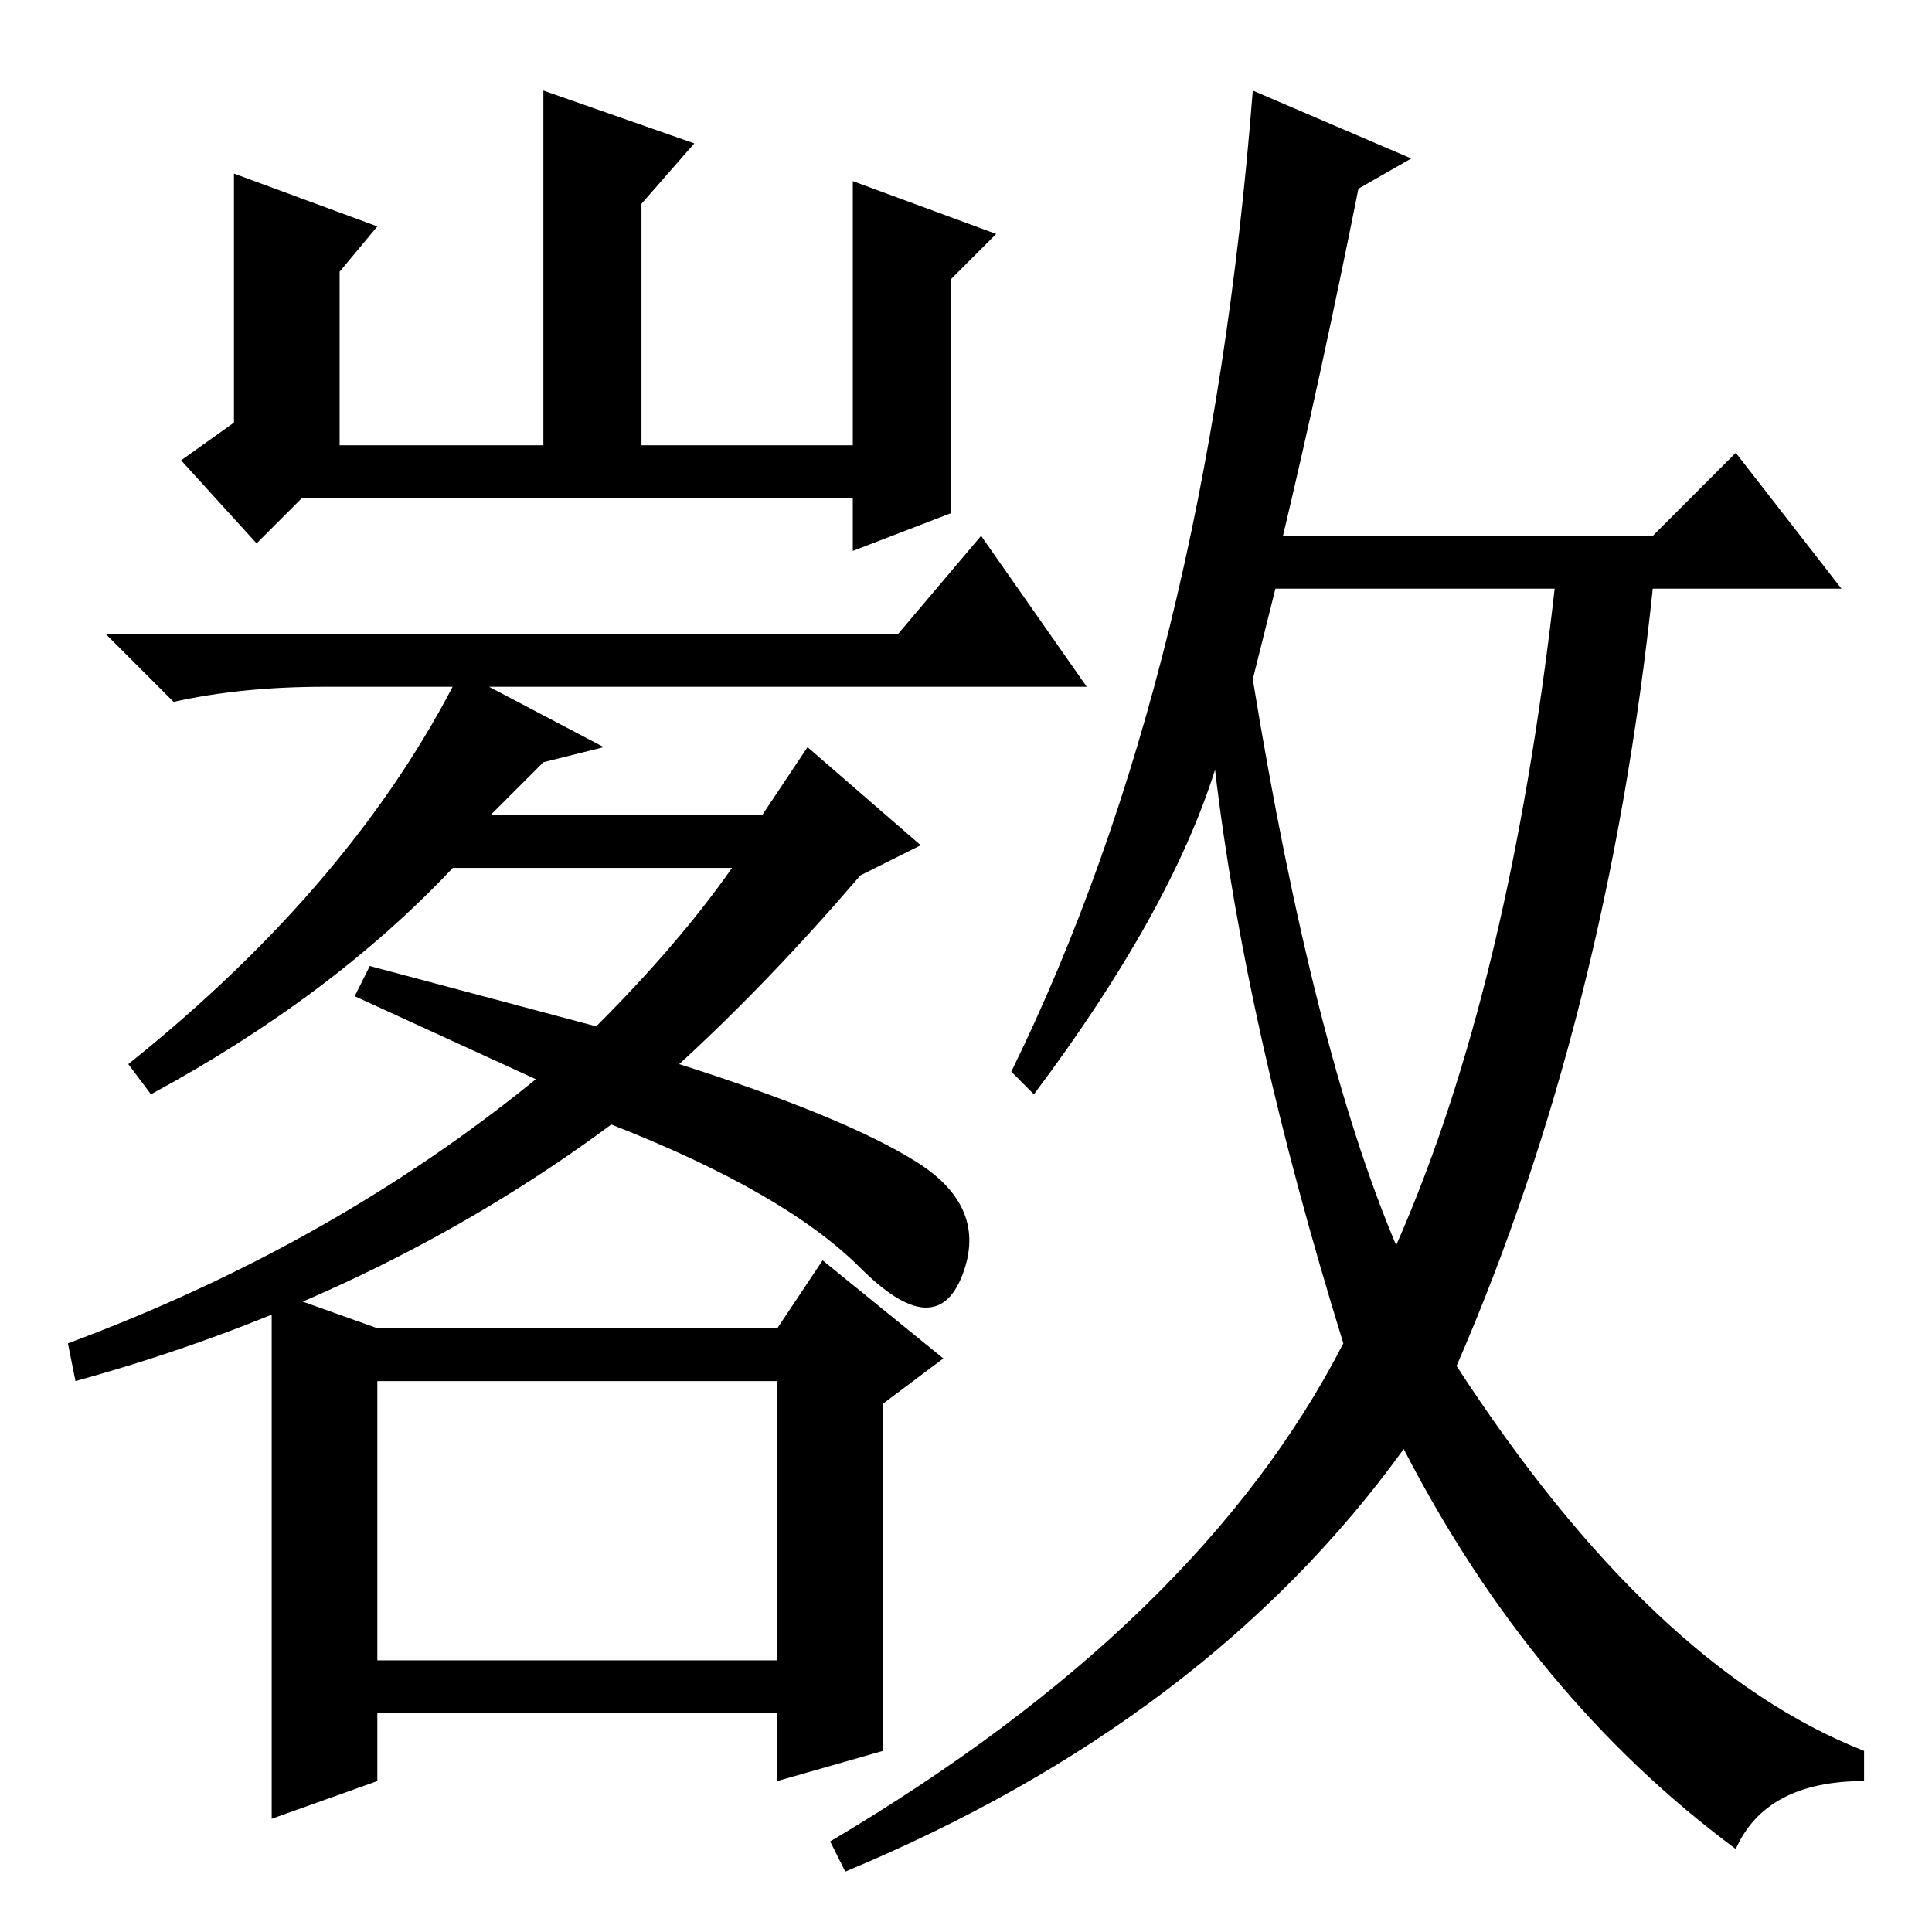 <?xml version="1.0" standalone="no"?>
<!DOCTYPE svg PUBLIC "-//W3C//DTD SVG 1.1//EN" "http://www.w3.org/Graphics/SVG/1.1/DTD/svg11.dtd" >
<svg xmlns="http://www.w3.org/2000/svg" xmlns:xlink="http://www.w3.org/1999/xlink" version="1.1" viewBox="0 -36 256 256">
  <g transform="matrix(1 0 0 -1 0 220)">
   <path fill="currentColor"
d="M85 197h28v35l19 -7l-6 -6v-31l-13 -5v7h-73l-6 -6l-10 11l7 5v33l19 -7l-5 -6v-23h27v47l20 -7l-7 -8v-32zM119 172l11 13l14 -20h-101q-11 0 -20 -2l-9 9h105zM10 73l-1 5q35 13 62 35l-24 11l2 4l30 -8q11 11 18 21h-37q-16 -17 -40 -30l-3 4q15 12 26 25t18 27
l19 -10l-8 -2l-7 -7h36l6 9l15 -13l-8 -4q-12 -14 -24 -25q22 -7 31.5 -13t6 -15t-13.5 1t-33 19q-31 -23 -71 -34zM50 80h53l6 9l16 -13l-8 -6v-46l-14 -4v9h-53v-9l-14 -5v70zM50 36h53v37h-53v-37zM166 166q8 -49 19 -75q15 34 21 87h-37zM187 235l-7 -4q-5 -25 -10 -46
h49l11 11l14 -18h-25q-6 -57 -26 -103q26 -40 54 -51v-4q-13 0 -17 -9q-27 20 -44 53q-26 -36 -74 -56l-2 4q49 29 68 66q-13 42 -17 76q-6 -19 -24 -43l-3 3q26 53 32 130z" />
  </g>

</svg>
